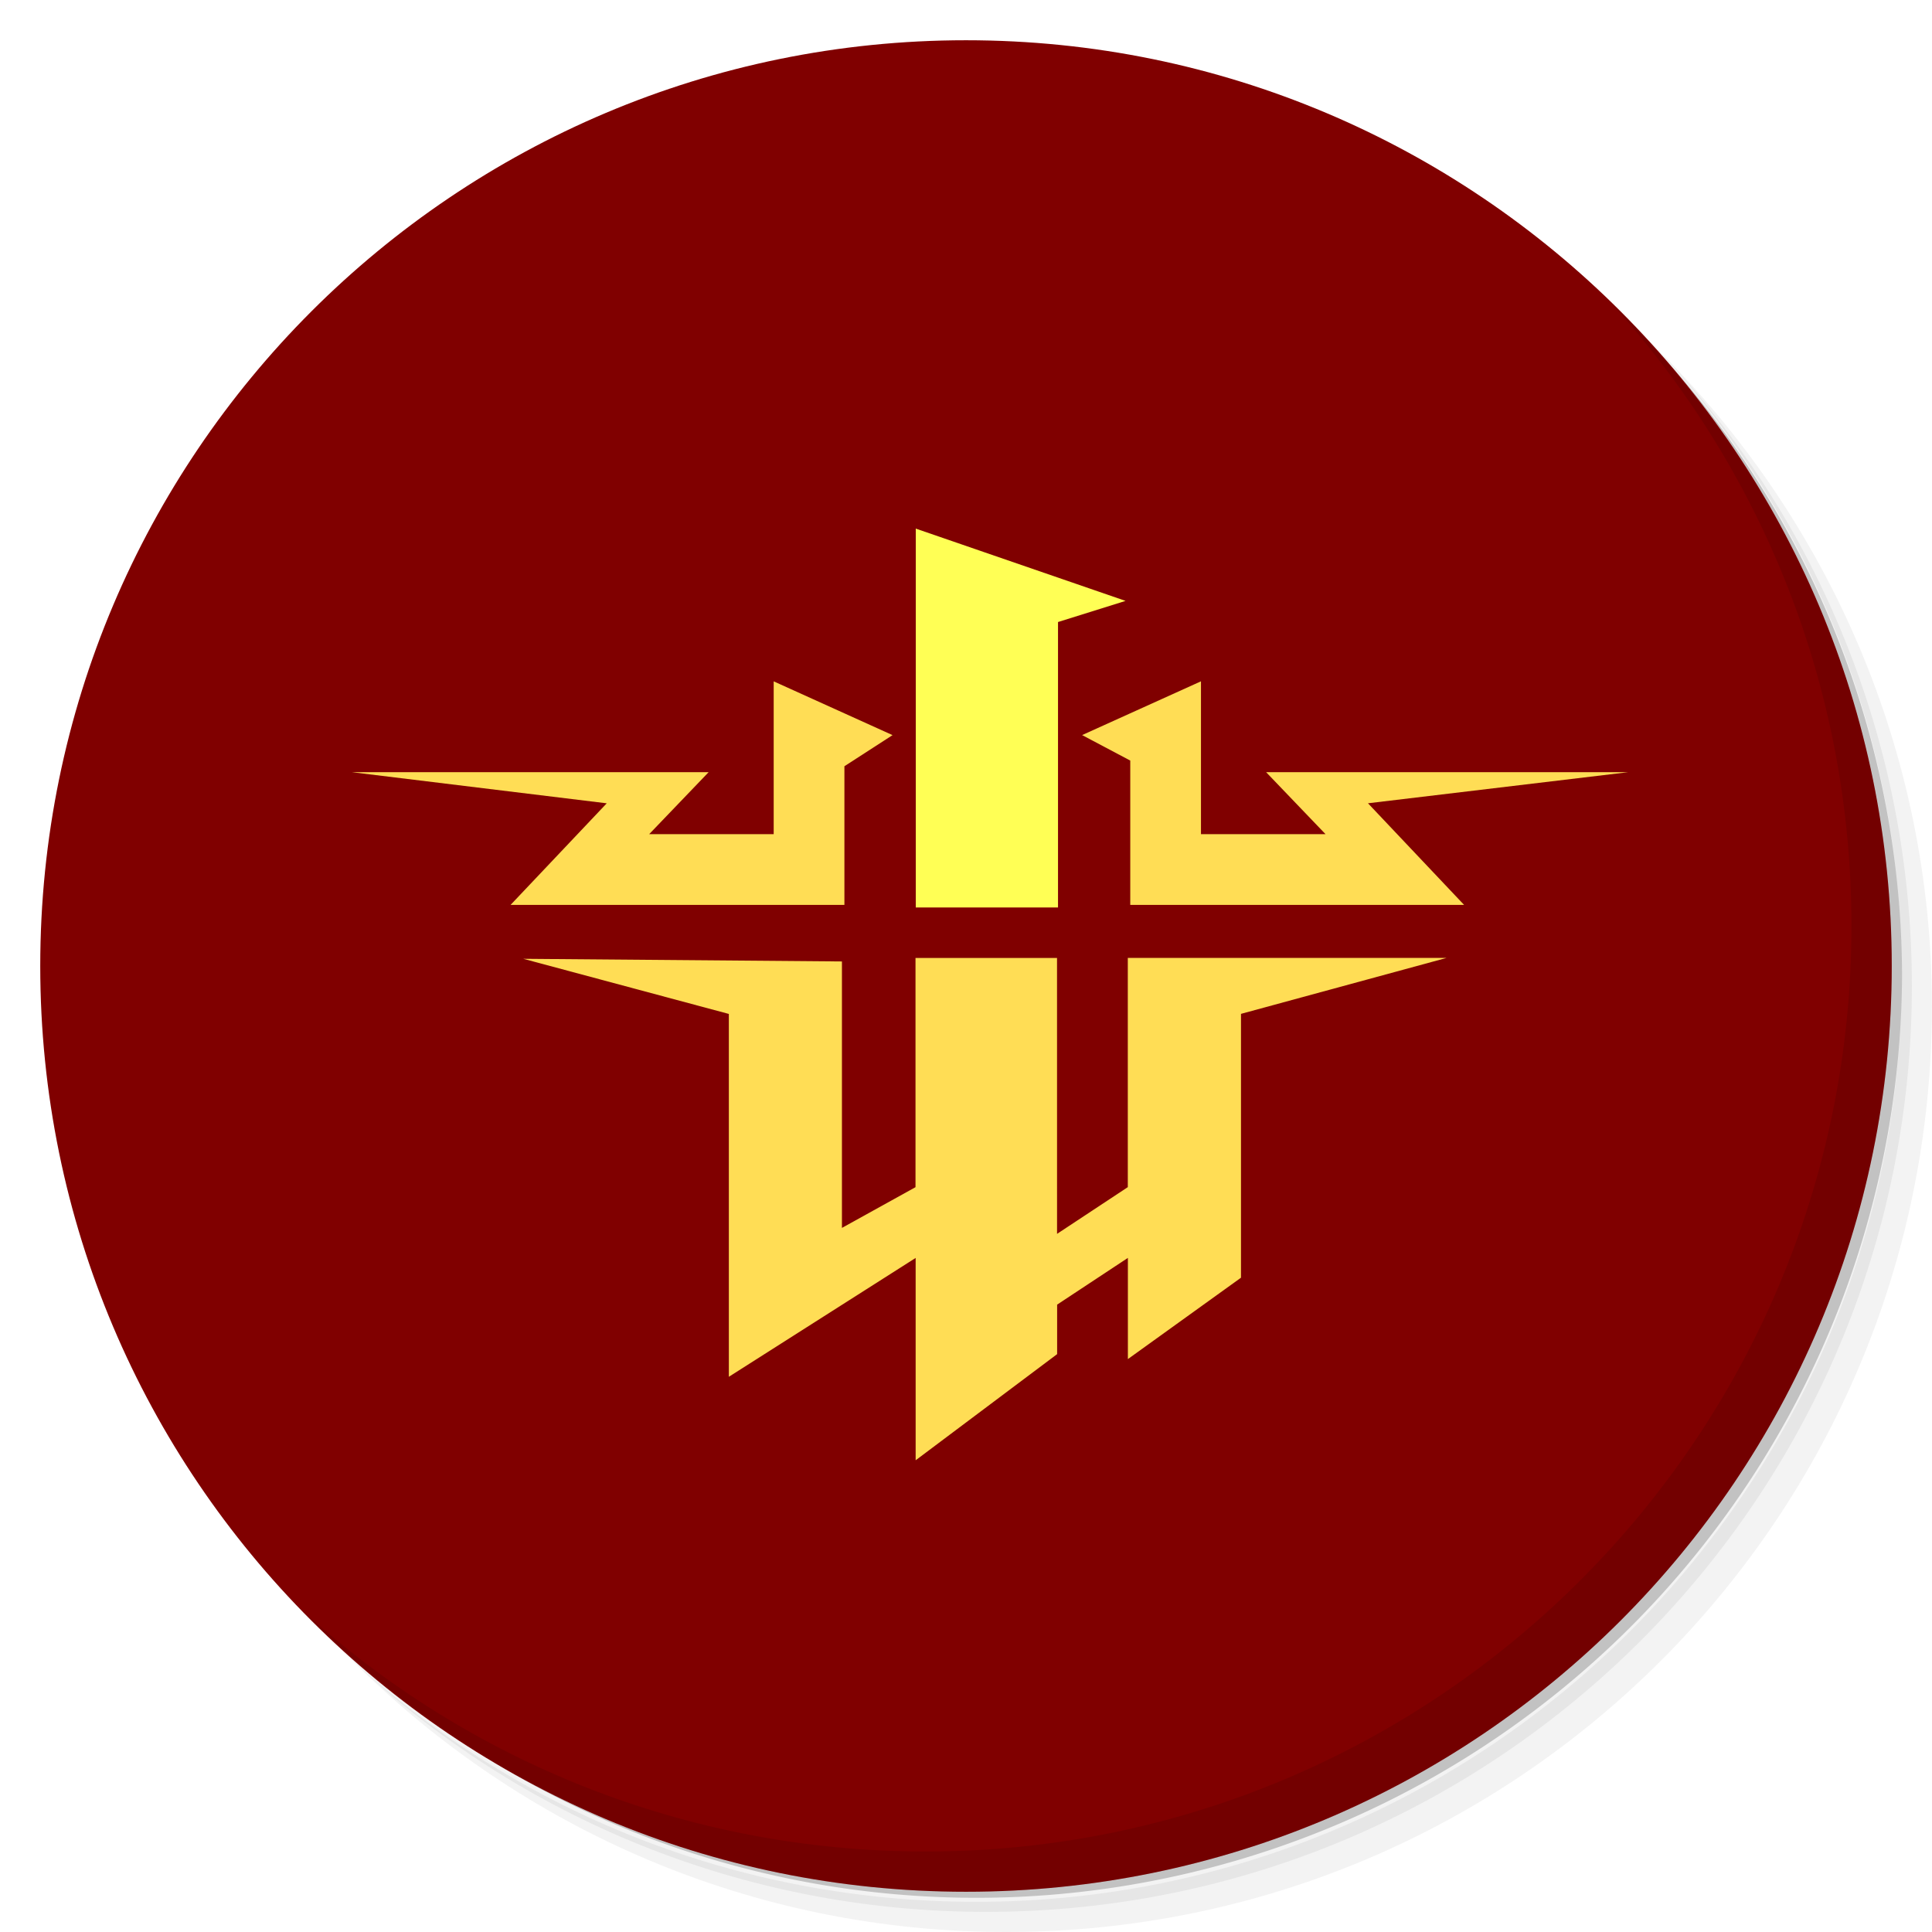 <?xml version="1.0" encoding="UTF-8" standalone="no"?>
<svg
   xmlns:dc="http://purl.org/dc/elements/1.1/"
   xmlns:cc="http://creativecommons.org/ns#"
   xmlns:rdf="http://www.w3.org/1999/02/22-rdf-syntax-ns#"
   xmlns:svg="http://www.w3.org/2000/svg"
   xmlns="http://www.w3.org/2000/svg"
   xmlns:sodipodi="http://sodipodi.sourceforge.net/DTD/sodipodi-0.dtd"
   xmlns:inkscape="http://www.inkscape.org/namespaces/inkscape"
   viewBox="0 0 48 48"
   id="svg3642"
   version="1.1"
   inkscape:version="0.91 r13725"
   sodipodi:docname="wolfenstein.svg"
   inkscape:export-filename="/home/nerdtaco/Desktop/wolfenstein.png"
   inkscape:export-xdpi="980.46722"
   inkscape:export-ydpi="980.46722">
  <sodipodi:namedview
     pagecolor="#ffffff"
     bordercolor="#666666"
     borderopacity="1"
     objecttolerance="10"
     gridtolerance="10"
     guidetolerance="10"
     inkscape:pageopacity="0"
     inkscape:pageshadow="2"
     inkscape:window-width="1366"
     inkscape:window-height="713"
     id="namedview3715"
     showgrid="false"
     inkscape:zoom="8.0941163"
     inkscape:cx="24.482441"
     inkscape:cy="20.124067"
     inkscape:window-x="0"
     inkscape:window-y="29"
     inkscape:window-maximized="1"
     inkscape:current-layer="svg3642"
     showguides="true">
    <inkscape:grid
       type="xygrid"
       id="grid4267" />
  </sodipodi:namedview>
  <defs
     id="defs3644">
    <clipPath
       id="clipPath-348990565">
      <g
         transform="translate(0,-1004.362)"
         id="g3652">
        <path
           d="m -24 13 c 0 1.105 -0.672 2 -1.5 2 -0.828 0 -1.5 -0.895 -1.5 -2 0 -1.105 0.672 -2 1.5 -2 0.828 0 1.5 0.895 1.5 2 z"
           transform="matrix(15.333,0,0,11.5,415,878.862)"
           fill="#1890d0"
           id="path3654" />
      </g>
    </clipPath>
    <clipPath
       id="clipPath-358625785">
      <g
         transform="translate(0,-1004.362)"
         id="g3657">
        <path
           d="m -24 13 c 0 1.105 -0.672 2 -1.5 2 -0.828 0 -1.5 -0.895 -1.5 -2 0 -1.105 0.672 -2 1.5 -2 0.828 0 1.5 0.895 1.5 2 z"
           transform="matrix(15.333,0,0,11.5,415,878.862)"
           fill="#1890d0"
           id="path3659" />
      </g>
    </clipPath>
    <filter
       style="color-interpolation-filters:sRGB;"
       inkscape:label="Drop Shadow"
       id="filter7667">
      <feFlood
         flood-opacity="0.498"
         flood-color="rgb(0,0,0)"
         result="flood"
         id="feFlood7669" />
      <feComposite
         in="flood"
         in2="SourceGraphic"
         operator="in"
         result="composite1"
         id="feComposite7671" />
      <feGaussianBlur
         in="composite1"
         stdDeviation="0"
         result="blur"
         id="feGaussianBlur7673" />
      <feOffset
         dx="0.5"
         dy="0.5"
         result="offset"
         id="feOffset7675" />
      <feComposite
         in="SourceGraphic"
         in2="offset"
         operator="over"
         result="composite2"
         id="feComposite7677" />
    </filter>
    <filter
       style="color-interpolation-filters:sRGB;"
       inkscape:label="Drop Shadow"
       id="filter7679">
      <feFlood
         flood-opacity="0.498"
         flood-color="rgb(0,0,0)"
         result="flood"
         id="feFlood7681" />
      <feComposite
         in="flood"
         in2="SourceGraphic"
         operator="in"
         result="composite1"
         id="feComposite7683" />
      <feGaussianBlur
         in="composite1"
         stdDeviation="0"
         result="blur"
         id="feGaussianBlur7685" />
      <feOffset
         dx="0.5"
         dy="0.5"
         result="offset"
         id="feOffset7687" />
      <feComposite
         in="SourceGraphic"
         in2="offset"
         operator="over"
         result="composite2"
         id="feComposite7689" />
    </filter>
    <filter
       style="color-interpolation-filters:sRGB;"
       inkscape:label="Drop Shadow"
       id="filter7691">
      <feFlood
         flood-opacity="0.498"
         flood-color="rgb(0,0,0)"
         result="flood"
         id="feFlood7693" />
      <feComposite
         in="flood"
         in2="SourceGraphic"
         operator="in"
         result="composite1"
         id="feComposite7695" />
      <feGaussianBlur
         in="composite1"
         stdDeviation="0"
         result="blur"
         id="feGaussianBlur7697" />
      <feOffset
         dx="0.5"
         dy="0.5"
         result="offset"
         id="feOffset7699" />
      <feComposite
         in="SourceGraphic"
         in2="offset"
         operator="over"
         result="composite2"
         id="feComposite7701" />
    </filter>
    <filter
       style="color-interpolation-filters:sRGB;"
       inkscape:label="Drop Shadow"
       id="filter7703">
      <feFlood
         flood-opacity="0.498"
         flood-color="rgb(0,0,0)"
         result="flood"
         id="feFlood7705" />
      <feComposite
         in="flood"
         in2="SourceGraphic"
         operator="in"
         result="composite1"
         id="feComposite7707" />
      <feGaussianBlur
         in="composite1"
         stdDeviation="0"
         result="blur"
         id="feGaussianBlur7709" />
      <feOffset
         dx="0.5"
         dy="0.5"
         result="offset"
         id="feOffset7711" />
      <feComposite
         in="SourceGraphic"
         in2="offset"
         operator="over"
         result="composite2"
         id="feComposite7713" />
    </filter>
  </defs>
  <g
     id="g3661">
    <path
       d="m 36.31 5 c 5.859 4.062 9.688 10.831 9.688 18.5 c 0 12.426 -10.07 22.5 -22.5 22.5 c -7.669 0 -14.438 -3.828 -18.5 -9.688 c 1.037 1.822 2.306 3.499 3.781 4.969 c 4.085 3.712 9.514 5.969 15.469 5.969 c 12.703 0 23 -10.298 23 -23 c 0 -5.954 -2.256 -11.384 -5.969 -15.469 c -1.469 -1.475 -3.147 -2.744 -4.969 -3.781 z m 4.969 3.781 c 3.854 4.113 6.219 9.637 6.219 15.719 c 0 12.703 -10.297 23 -23 23 c -6.081 0 -11.606 -2.364 -15.719 -6.219 c 4.16 4.144 9.883 6.719 16.219 6.719 c 12.703 0 23 -10.298 23 -23 c 0 -6.335 -2.575 -12.06 -6.719 -16.219 z"
       opacity="0.05"
       id="path3663" />
    <path
       d="m 41.28 8.781 c 3.712 4.085 5.969 9.514 5.969 15.469 c 0 12.703 -10.297 23 -23 23 c -5.954 0 -11.384 -2.256 -15.469 -5.969 c 4.113 3.854 9.637 6.219 15.719 6.219 c 12.703 0 23 -10.298 23 -23 c 0 -6.081 -2.364 -11.606 -6.219 -15.719 z"
       opacity="0.1"
       id="path3665" />
    <path
       d="m 31.25 2.375 c 8.615 3.154 14.75 11.417 14.75 21.13 c 0 12.426 -10.07 22.5 -22.5 22.5 c -9.708 0 -17.971 -6.135 -21.12 -14.75 a 23 23 0 0 0 44.875 -7 a 23 23 0 0 0 -16 -21.875 z"
       opacity="0.2"
       id="path3667" />
  </g>
  <g
     id="g3669">
    <path
       d="m 24 1 c 12.703 0 23 10.297 23 23 c 0 12.703 -10.297 23 -23 23 -12.703 0 -23 -10.297 -23 -23 0 -12.703 10.297 -23 23 -23 z"
       id="path3671"
       fill-opacity="1"
       fill="url(#linearGradient3764)"
       style="fill:#800000;fill-opacity:1" />
  </g>
  <g
     id="g3673" />
  <g
     id="g3675"
     style="fill:#008000;fill-opacity:1">
    <g
       clip-path="url(#clipPath-348990565)"
       id="g3677"
       style="fill:#008000;fill-opacity:1">
      <g
         transform="translate(1,1)"
         id="g3679"
         style="fill:#008000;fill-opacity:1">
        <g
           opacity="0.1"
           id="g3681"
           style="fill:#008000;fill-opacity:1">
          <!-- color: #a0a0a0 -->
          <g
             id="g3683"
             style="fill:#008000;fill-opacity:1" />
        </g>
      </g>
    </g>
  </g>
  <g
     id="g3695">
    <g
       clip-path="url(#clipPath-358625785)"
       id="g3697">
      <!-- color: #a0a0a0 -->
      <g
         id="g3699">
        <path
           d="m 12.501,23.321 5.107,1.37 0,9.015 4.641,-2.953 0,5.027 3.515,-2.637 0,-1.23 1.758,-1.161 0,2.514 2.81,-2.022 0,-6.555 5.107,-1.39 -7.919,0 0,5.695 -1.758,1.161 -5.28e-4,-6.855 -3.516,0 0,5.695 -1.828,1.012 0,-6.62"
           id="path3705"
           inkscape:connector-curvature="0"
           style="opacity:1;fill:#ffdd55;fill-opacity:1;fill-rule:nonzero;stroke:none;filter:url(#filter7703)"
           sodipodi:nodetypes="cccccccccccccccccccc" />
        <path
           d="m 35.875,21.982 -8.294,0 0,-3.586 -1.196,-0.633 2.953,-1.336 0,3.797 3.094,0 -1.476,-1.54 9,0 -6.469,0.773"
           id="path3709"
           inkscape:connector-curvature="0"
           style="fill:#ffdd55;fill-opacity:1;fill-rule:nonzero;stroke:none;filter:url(#filter7667)"
           sodipodi:nodetypes="cccccccccc" />
        <path
           sodipodi:nodetypes="cccccccccc"
           style="fill:#ffdd55;fill-opacity:1;fill-rule:nonzero;stroke:none;filter:url(#filter7679)"
           inkscape:connector-curvature="0"
           id="path4187"
           d="m 12.185,21.982 8.294,0 0,-3.445 1.196,-0.773 -2.953,-1.336 0,3.797 -3.094,0 1.477,-1.54 -8.859,0 6.328,0.773" />
      </g>
    </g>
  </g>
  <g
     id="g3711">
    <path
       d="m 40.03 7.531 c 3.712 4.084 5.969 9.514 5.969 15.469 0 12.703 -10.297 23 -23 23 c -5.954 0 -11.384 -2.256 -15.469 -5.969 4.178 4.291 10.01 6.969 16.469 6.969 c 12.703 0 23 -10.298 23 -23 0 -6.462 -2.677 -12.291 -6.969 -16.469 z"
       opacity="0.1"
       id="path3713"
       style="fill:#000000" />
  </g>
  <path
     d="m 22.252,22.046 3.534,0 0,-7.092 1.678,-0.525 -5.212,-1.796"
     id="path5037"
     inkscape:connector-curvature="0"
     style="fill:#ffff55;fill-opacity:1;fill-rule:nonzero;stroke:none;filter:url(#filter7691)"
     sodipodi:nodetypes="ccccc" />
</svg>
